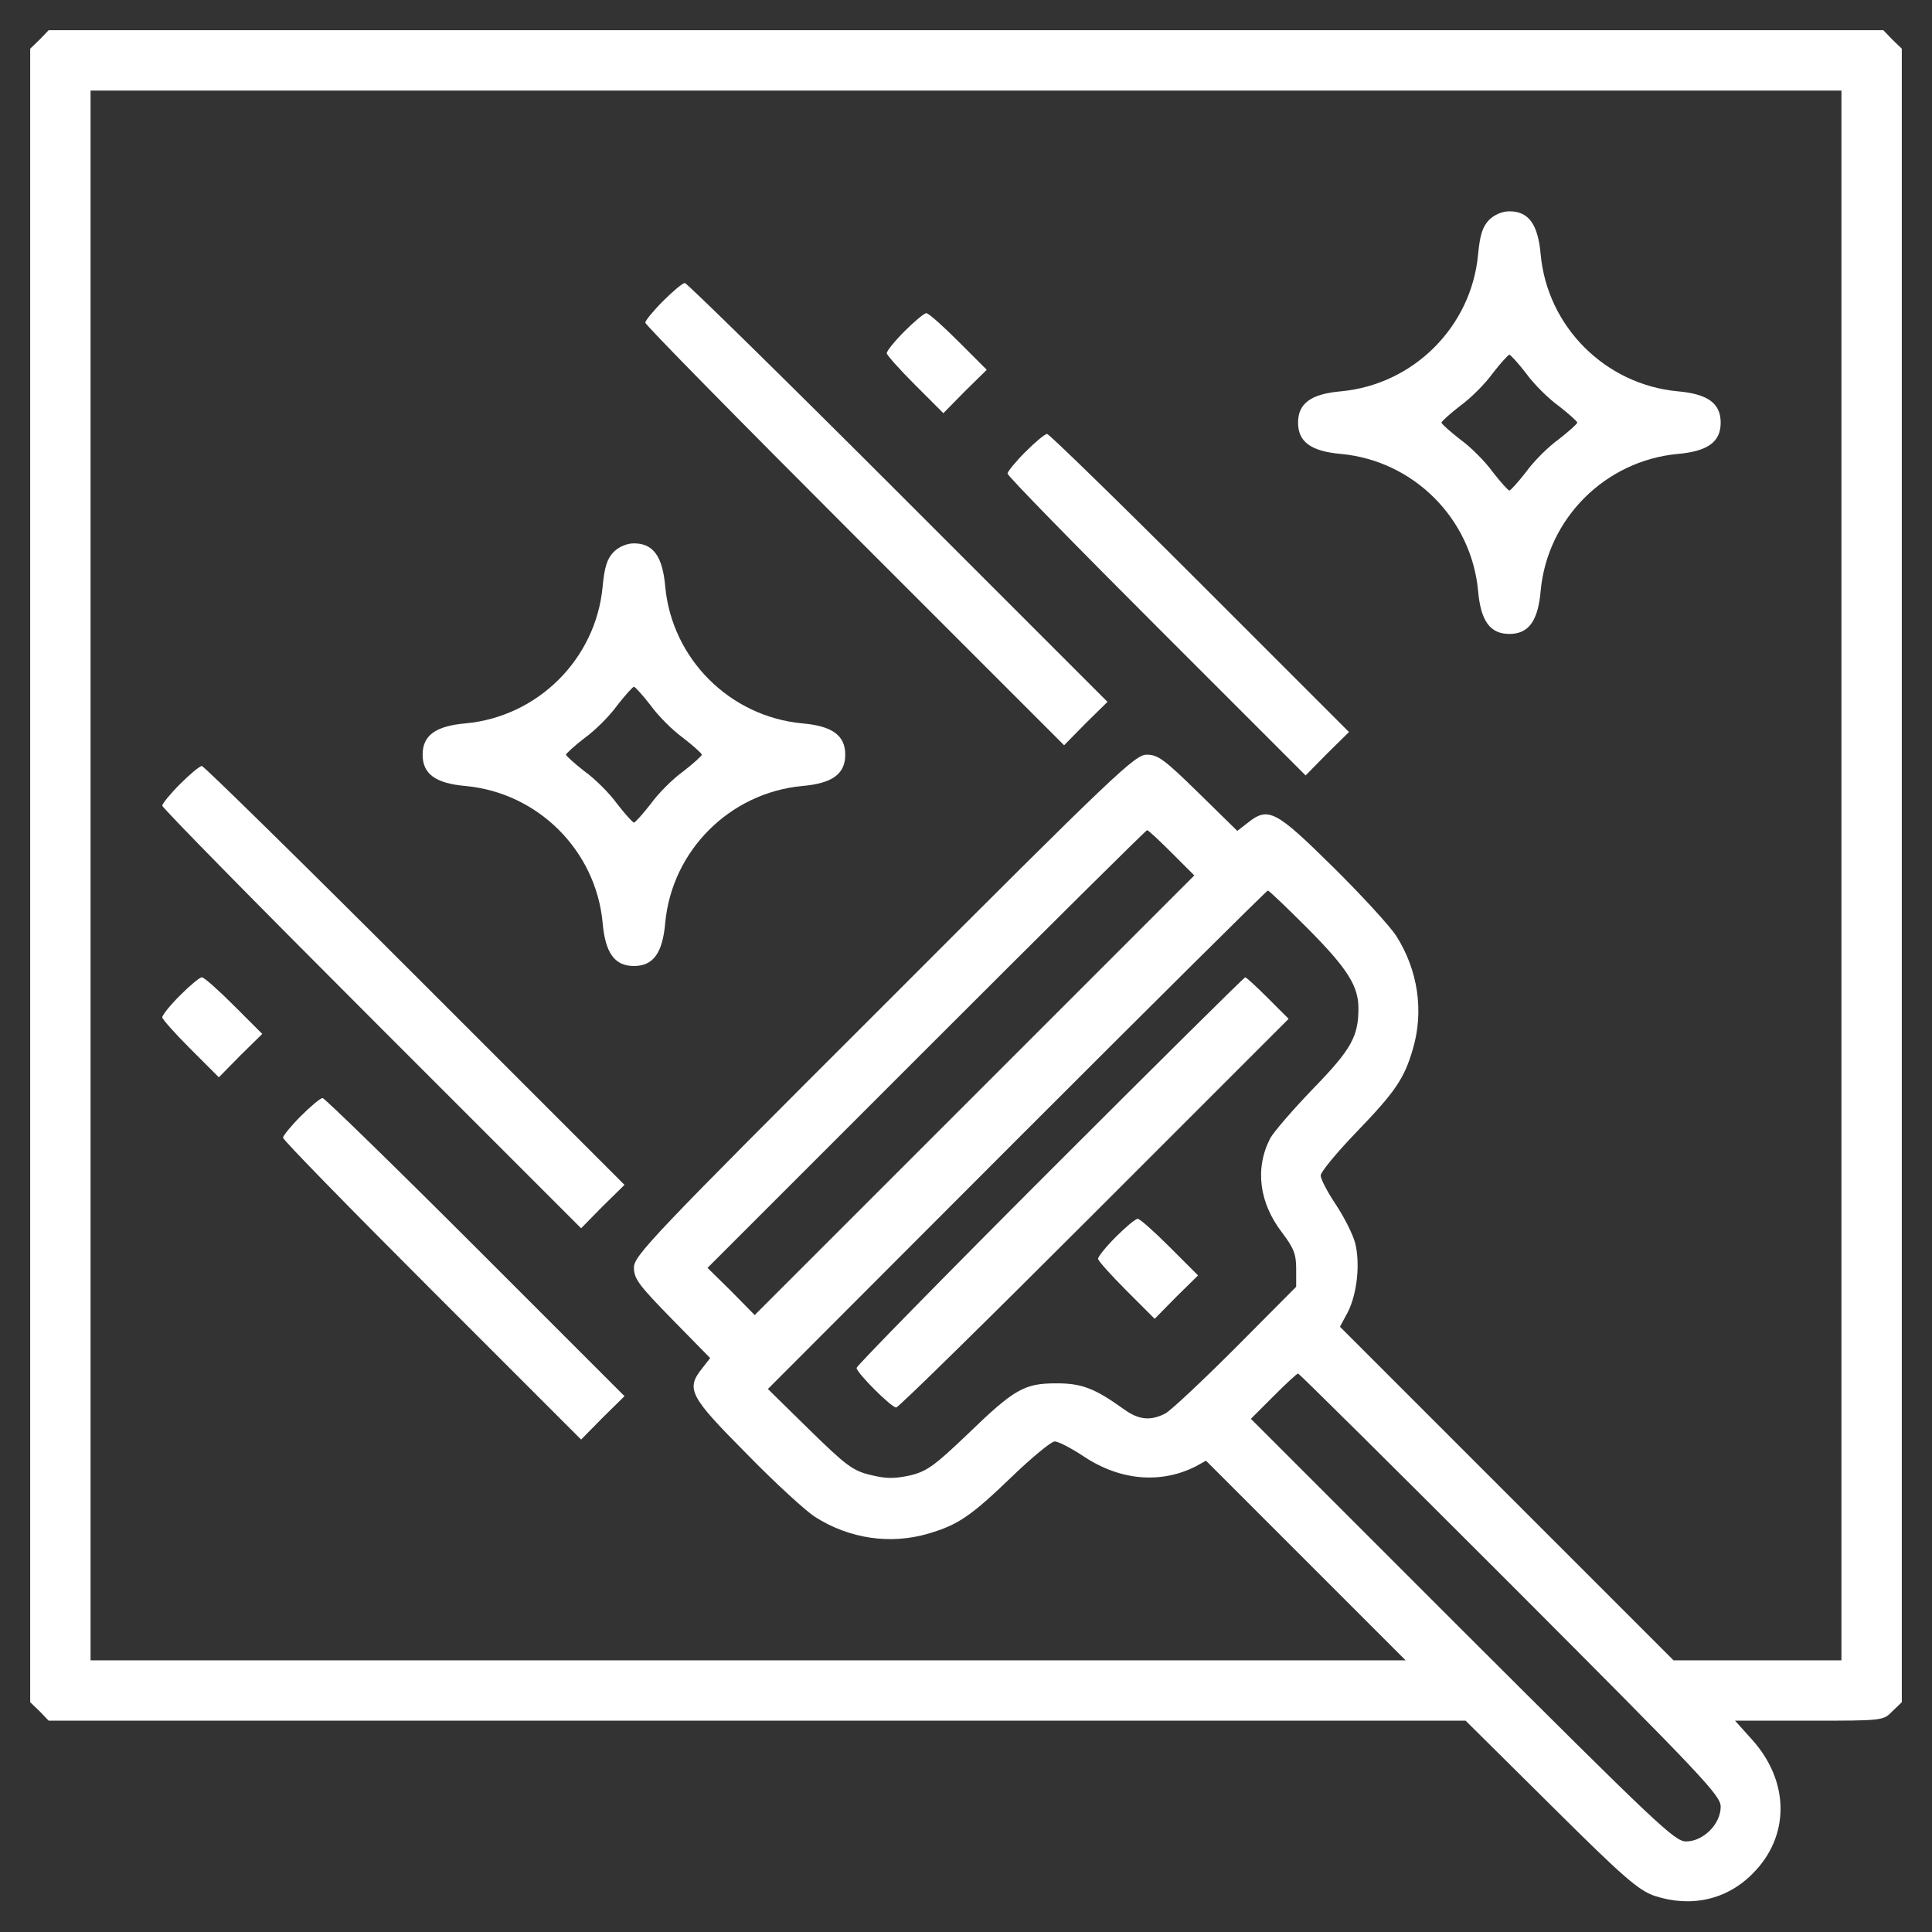 <?xml version="1.0" standalone="no"?>
<!DOCTYPE svg PUBLIC "-//W3C//DTD SVG 20010904//EN"
 "http://www.w3.org/TR/2001/REC-SVG-20010904/DTD/svg10.dtd">
<svg version="1.0" xmlns="http://www.w3.org/2000/svg"
 width="512pt" height="512pt" viewBox="0 0 512 512"
 preserveAspectRatio="xMidYMid meet">

<rect x="0" y="0" width="512" height="512" fill="#333333" stroke="none"/>

<g transform="translate(0,512) scale(0.1,-0.1)"
fill="#fff" stroke="none">
<path d="M105 5015 l-25 -24 0 -2191 0 -2191 25 -24 24 -25 1878 0 1877 0 226
-224 c194 -193 232 -225 274 -240 97 -32 192 -11 261 59 99 99 98 244 -2 355
l-45 50 197 0 c195 0 196 0 220 25 l25 24 0 2191 0 2191 -25 24 -24 25 -2431
0 -2431 0 -24 -25z m4775 -2215 l0 -2080 -222 0 -223 0 -442 442 -442 442 21
39 c25 50 33 130 19 184 -6 22 -29 68 -51 101 -22 33 -40 67 -40 77 0 9 42 60
93 113 105 109 128 143 151 221 30 101 14 210 -44 301 -16 25 -91 107 -168
183 -152 150 -171 160 -226 116 l-27 -21 -103 101 c-90 88 -107 101 -137 101
-31 0 -81 -47 -696 -663 -616 -615 -663 -665 -663 -696 0 -30 13 -47 101 -137
l101 -103 -21 -27 c-44 -55 -34 -74 117 -226 75 -77 157 -152 182 -168 91 -58
200 -74 301 -44 78 23 112 46 221 151 53 51 104 93 113 93 10 0 44 -18 76 -39
97 -65 205 -74 298 -27 l27 15 265 -265 264 -264 -1743 0 -1742 0 0 2080 0
2080 2320 0 2320 0 0 -2080z m-1775 60 l60 -60 -583 -583 -582 -582 -62 63
-63 62 580 580 c319 319 582 580 585 580 3 0 32 -27 65 -60z m362 -202 c104
-105 133 -151 133 -210 0 -75 -19 -109 -120 -213 -53 -55 -105 -115 -114 -132
-41 -80 -29 -171 32 -250 30 -40 37 -56 37 -95 l0 -48 -160 -161 c-88 -88
-172 -167 -187 -175 -39 -20 -70 -17 -109 11 -78 56 -112 69 -179 69 -85 0
-111 -14 -235 -134 -88 -84 -108 -99 -153 -110 -42 -9 -63 -9 -104 1 -47 11
-65 24 -163 120 l-110 108 660 661 c363 363 662 660 665 660 3 0 51 -46 107
-102z m536 -1736 c511 -512 557 -560 557 -590 0 -46 -46 -92 -92 -92 -30 0
-78 46 -593 560 l-560 560 60 60 c33 33 62 60 65 60 3 0 256 -251 563 -558z"/>
<path d="M3946 4537 c-17 -18 -24 -39 -29 -92 -18 -191 -171 -344 -363 -362
-80 -7 -114 -32 -114 -83 0 -51 34 -76 114 -83 192 -18 345 -171 363 -362 7
-81 32 -115 83 -115 51 0 76 34 83 115 18 191 171 344 363 362 80 7 114 32
114 83 0 51 -34 76 -114 83 -192 18 -345 171 -363 362 -7 81 -32 115 -83 115
-19 0 -40 -9 -54 -23z m98 -406 c20 -28 59 -67 87 -87 27 -21 49 -41 49 -44 0
-3 -22 -23 -49 -44 -28 -20 -67 -59 -87 -87 -21 -27 -41 -49 -44 -49 -3 0 -23
22 -44 49 -20 28 -59 67 -87 87 -27 21 -49 41 -49 44 0 3 22 23 49 44 28 20
67 59 87 87 21 27 41 49 44 49 3 0 23 -22 44 -49z"/>
<path d="M1757 4322 c-26 -26 -47 -52 -47 -57 0 -6 250 -260 555 -565 l555
-555 57 58 58 57 -555 555 c-305 305 -560 555 -565 555 -6 0 -32 -22 -58 -48z"/>
<path d="M2397 4242 c-26 -26 -47 -52 -47 -58 0 -5 34 -43 75 -84 l75 -75 57
58 58 57 -75 75 c-41 41 -79 75 -85 75 -6 0 -32 -22 -58 -48z"/>
<path d="M2717 3922 c-26 -26 -47 -52 -47 -57 0 -6 178 -188 395 -405 l395
-395 57 58 58 57 -395 395 c-217 217 -400 395 -405 395 -6 0 -32 -22 -58 -48z"/>
<path d="M1626 3657 c-17 -18 -24 -39 -29 -92 -18 -191 -171 -344 -363 -362
-80 -7 -114 -32 -114 -83 0 -51 34 -76 114 -83 192 -18 345 -171 363 -362 7
-81 32 -115 83 -115 51 0 76 34 83 115 18 191 171 344 363 362 80 7 114 32
114 83 0 51 -34 76 -114 83 -192 18 -345 171 -363 362 -7 81 -32 115 -83 115
-19 0 -40 -9 -54 -23z m98 -406 c20 -28 59 -67 87 -87 27 -21 49 -41 49 -44 0
-3 -22 -23 -49 -44 -28 -20 -67 -59 -87 -87 -21 -27 -41 -49 -44 -49 -3 0 -23
22 -44 49 -20 28 -59 67 -87 87 -27 21 -49 41 -49 44 0 3 22 23 49 44 28 20
67 59 87 87 21 27 41 49 44 49 3 0 23 -22 44 -49z"/>
<path d="M477 3042 c-26 -26 -47 -52 -47 -57 0 -6 250 -260 555 -565 l555
-555 57 58 58 57 -555 555 c-305 305 -560 555 -565 555 -6 0 -32 -22 -58 -48z"/>
<path d="M477 2482 c-26 -26 -47 -52 -47 -58 0 -5 34 -43 75 -84 l75 -75 57
58 58 57 -75 75 c-41 41 -79 75 -85 75 -6 0 -32 -22 -58 -48z"/>
<path d="M797 2162 c-26 -26 -47 -52 -47 -57 0 -6 178 -188 395 -405 l395
-395 57 58 58 57 -395 395 c-217 217 -400 395 -405 395 -6 0 -32 -22 -58 -48z"/>
<path d="M2782 2017 c-281 -281 -512 -517 -512 -522 0 -13 92 -105 105 -105 6
0 242 232 525 515 l515 515 -55 55 c-30 30 -57 55 -60 55 -3 0 -236 -231 -518
-513z"/>
<path d="M2957 1842 c-26 -26 -47 -52 -47 -58 0 -5 34 -43 75 -84 l75 -75 57
58 58 57 -75 75 c-41 41 -79 75 -85 75 -6 0 -32 -22 -58 -48z"/>
</g>
</svg>
